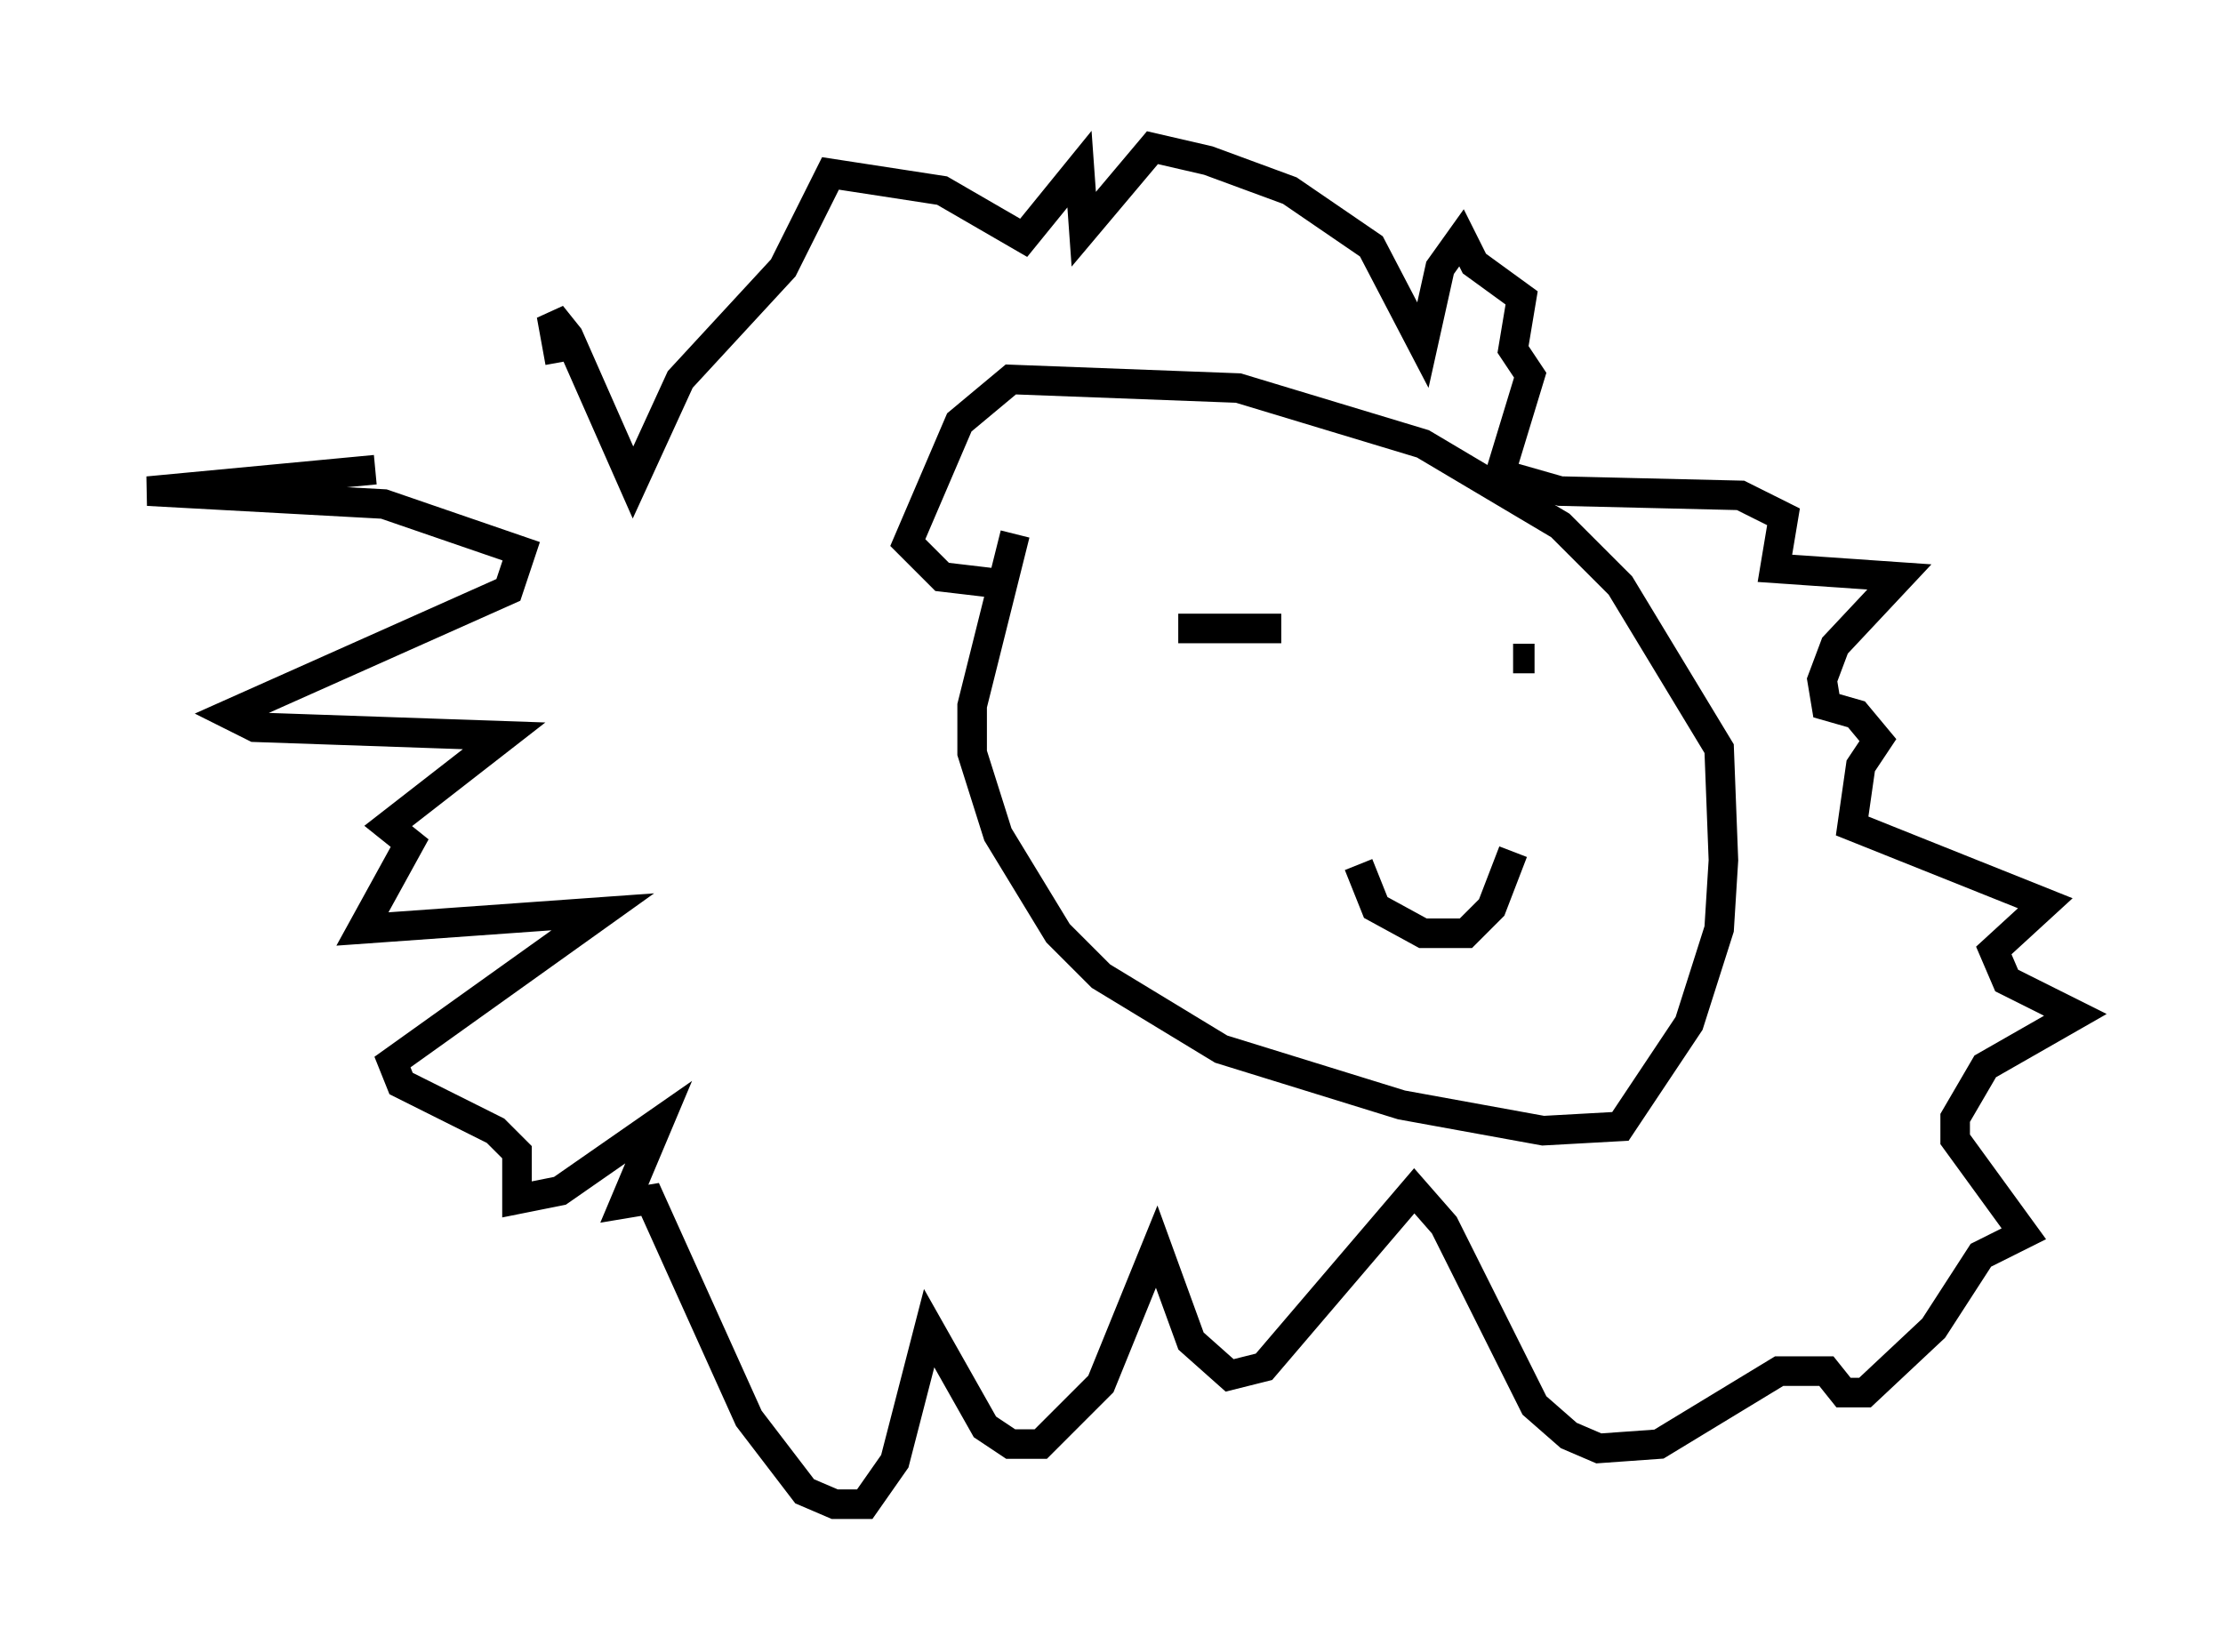 <?xml version="1.0" encoding="utf-8" ?>
<svg baseProfile="full" height="55.899" version="1.1" width="75.218" xmlns="http://www.w3.org/2000/svg" xmlns:ev="http://www.w3.org/2001/xml-events" xmlns:xlink="http://www.w3.org/1999/xlink"><defs /><rect fill="white" height="55.899" width="75.218" x="0" y="0" /><path d="M20.832, 12.989 m-8.134, 2.905 l-7.698, 0.726 7.989, 0.436 l4.648, 1.598 -0.436, 1.307 l-9.441, 4.212 0.872, 0.436 l8.425, 0.291 -3.922, 3.05 l0.726, 0.581 -1.598, 2.905 l8.134, -0.581 -7.117, 5.084 l0.291, 0.726 3.196, 1.598 l0.726, 0.726 0.0, 1.598 l1.453, -0.291 3.341, -2.324 l-1.162, 2.76 0.872, -0.145 l3.341, 7.408 1.888, 2.469 l1.017, 0.436 1.017, 0.0 l1.017, -1.453 1.162, -4.503 l1.888, 3.341 0.872, 0.581 l1.017, 0.0 2.034, -2.034 l1.888, -4.648 1.162, 3.196 l1.307, 1.162 1.162, -0.291 l5.084, -5.955 1.017, 1.162 l3.05, 6.101 1.162, 1.017 l1.017, 0.436 2.034, -0.145 l4.067, -2.469 1.598, 0.0 l0.581, 0.726 0.726, 0.0 l2.324, -2.179 1.598, -2.469 l1.453, -0.726 -2.324, -3.196 l0.0, -0.726 1.017, -1.743 l3.05, -1.743 -2.324, -1.162 l-0.436, -1.017 1.743, -1.598 l-6.536, -2.615 0.291, -2.034 l0.581, -0.872 -0.726, -0.872 l-1.017, -0.291 -0.145, -0.872 l0.436, -1.162 2.179, -2.324 l-4.212, -0.291 0.291, -1.743 l-1.453, -0.726 -6.101, -0.145 l-2.034, -0.581 1.017, -3.341 l-0.581, -0.872 0.291, -1.743 l-1.598, -1.162 -0.436, -0.872 l-0.726, 1.017 -0.581, 2.615 l-1.743, -3.341 -2.76, -1.888 l-2.76, -1.017 -1.888, -0.436 l-2.324, 2.76 -0.145, -2.034 l-1.888, 2.324 -2.76, -1.598 l-3.777, -0.581 -1.598, 3.196 l-3.486, 3.777 -1.598, 3.486 l-2.179, -4.939 -0.581, -0.726 l0.291, 1.598 m15.397, 5.81 l-1.453, 5.81 0.0, 1.598 l0.872, 2.76 2.034, 3.341 l1.453, 1.453 4.067, 2.469 l6.101, 1.888 4.793, 0.872 l2.615, -0.145 2.324, -3.486 l1.017, -3.196 0.145, -2.324 l-0.145, -3.777 -3.341, -5.52 l-2.034, -2.034 -4.648, -2.76 l-6.246, -1.888 -7.698, -0.291 l-1.743, 1.453 -1.743, 4.067 l1.162, 1.162 2.469, 0.291 m5.52, 1.453 l3.486, 0.0 m8.57, 1.017 l-0.726, 0.0 m-5.229, 6.972 l0.581, 1.453 1.598, 0.872 l1.453, 0.0 0.872, -0.872 l0.726, -1.888 " fill="none" stroke="black" stroke-width="1" /></svg>